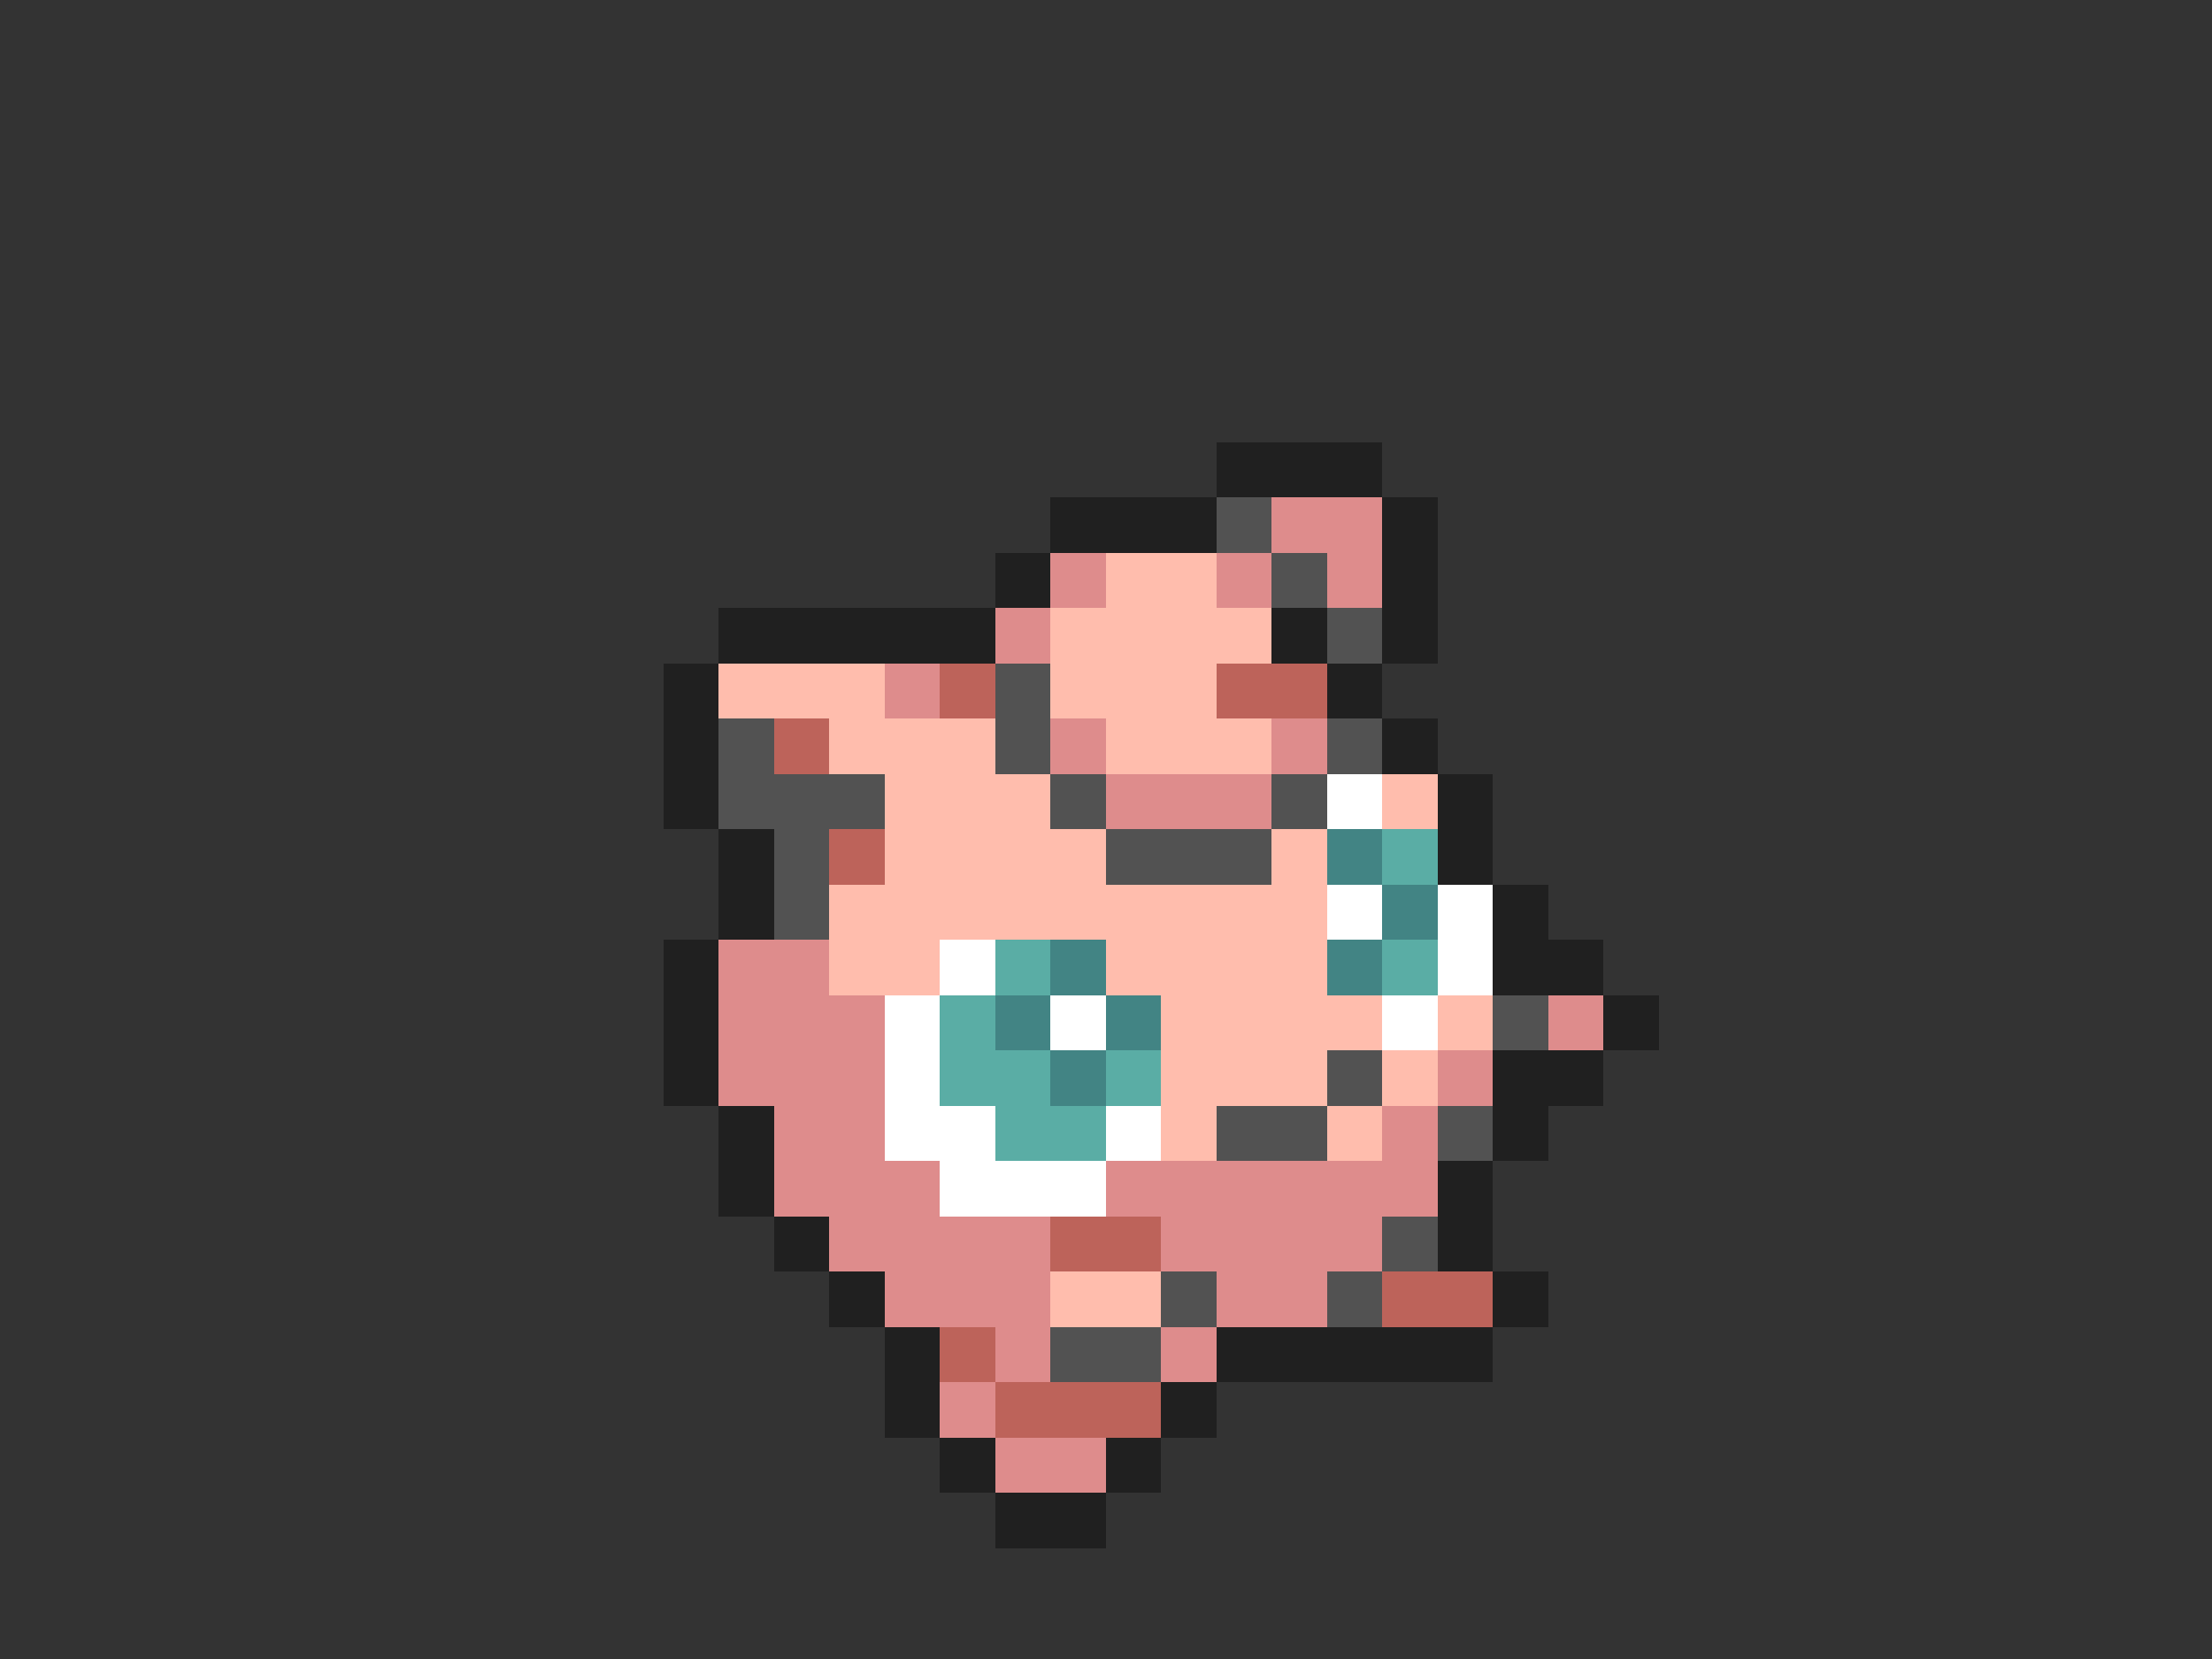 <svg xmlns="http://www.w3.org/2000/svg" viewBox="0 -0.5 40 30" shape-rendering="crispEdges">
<rect x="0" y="-0.5" width="40" height="30" fill="#333333" stroke="none"/>
<path stroke="#202020" d="M22 8h3M19 9h3M25 9h1M18 10h1M25 10h1M13 11h5M23 11h1M25 11h1M12 12h1M24 12h1M12 13h1M25 13h1M12 14h1M26 14h1M13 15h1M26 15h1M13 16h1M27 16h1M12 17h1M27 17h2M12 18h1M29 18h1M12 19h1M27 19h2M13 20h1M27 20h1M13 21h1M26 21h1M14 22h1M26 22h1M15 23h1M27 23h1M16 24h1M22 24h5M16 25h1M21 25h1M17 26h1M20 26h1M18 27h2" />
<path stroke="#525252" d="M22 9h1M23 10h1M24 11h1M18 12h1M13 13h1M18 13h1M24 13h1M13 14h3M19 14h1M23 14h1M14 15h1M20 15h3M14 16h1M27 18h1M24 19h1M22 20h2M26 20h1M25 22h1M21 23h1M24 23h1M19 24h2" />
<path stroke="#de8c8c" d="M23 9h2M19 10h1M22 10h1M24 10h1M18 11h1M16 12h1M19 13h1M23 13h1M20 14h3M13 17h2M13 18h3M28 18h1M13 19h3M26 19h1M14 20h2M25 20h1M14 21h3M20 21h6M15 22h4M21 22h4M16 23h3M22 23h2M18 24h1M21 24h1M17 25h1M18 26h2" />
<path stroke="#ffbdad" d="M20 10h2M19 11h4M13 12h3M19 12h3M15 13h3M20 13h3M16 14h3M25 14h1M16 15h4M23 15h1M15 16h9M15 17h2M20 17h4M21 18h4M26 18h1M21 19h3M25 19h1M21 20h1M24 20h1M19 23h2" />
<path stroke="#bd635a" d="M17 12h1M22 12h2M14 13h1M15 15h1M19 22h2M25 23h2M17 24h1M18 25h3" />
<path stroke="#ffffff" d="M24 14h1M24 16h1M26 16h1M17 17h1M26 17h1M16 18h1M19 18h1M25 18h1M16 19h1M16 20h2M20 20h1M17 21h3" />
<path stroke="#428484" d="M24 15h1M25 16h1M19 17h1M24 17h1M18 18h1M20 18h1M19 19h1" />
<path stroke="#5aada5" d="M25 15h1M18 17h1M25 17h1M17 18h1M17 19h2M20 19h1M18 20h2" />
</svg>